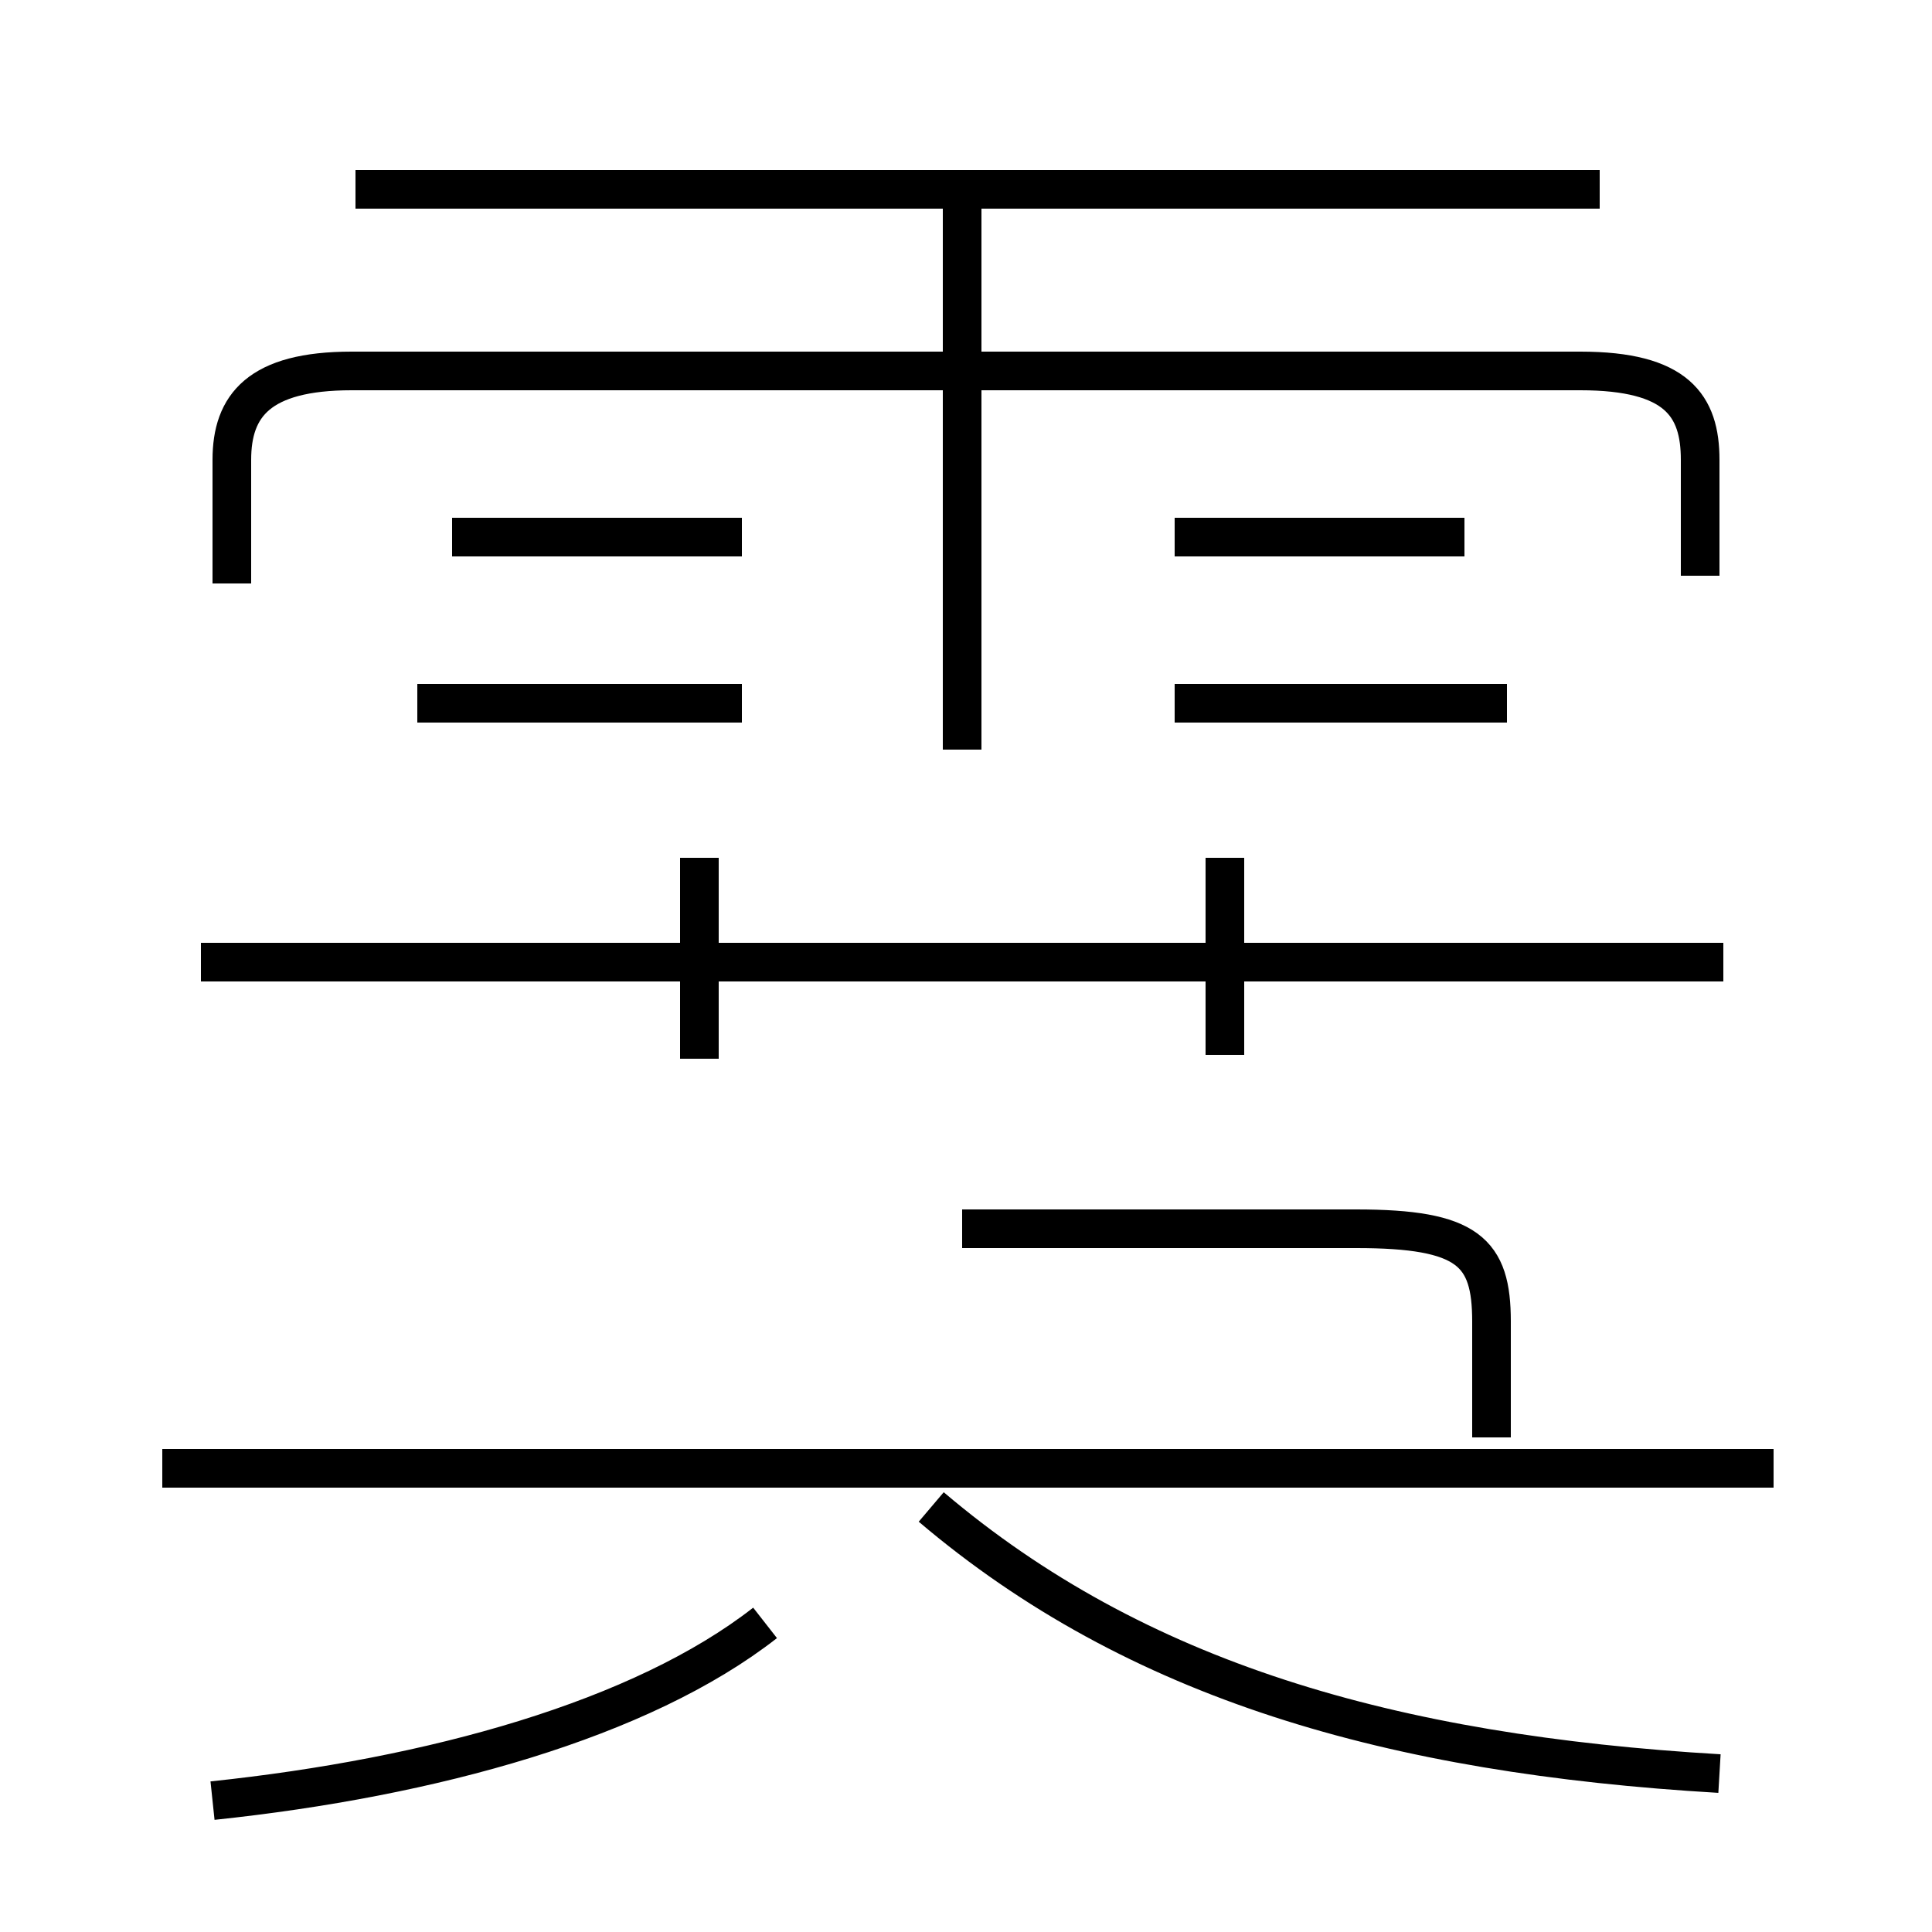 <?xml version='1.0' encoding='utf8'?>
<svg viewBox="0.0 -6.0 50.0 50.0" version="1.1" xmlns="http://www.w3.org/2000/svg">
<rect x="0.0" y="-6.0" width="50.0" height="50.0" fill="#808080" stroke="none"/>
<rect x="-1000" y="-1000" width="2000" height="2000" stroke="white" fill="white"/>
<g style="fill:white;stroke:#000000;  stroke-width:1">
<path d="M 44.5 1.9 C 36.0 1.4 29.4 -0.5 24.1 -5.0 M 5.5 2.6 C 11.2 2.0 16.6 0.5 19.8 -2.0 M 45.9 -6.0 L 4.2 -6.0 M 24.9 -12.2 L 35.1 -12.2 C 38.0 -12.2 38.6 -11.6 38.6 -9.8 L 38.6 -6.8 M 18.1 -16.6 L 18.1 -21.8 M 19.2 -25.8 L 10.8 -25.8 M 44.0 -29.1 L 44.0 -32.1 C 44.0 -33.5 43.4 -34.4 40.9 -34.4 L 9.1 -34.4 C 6.7 -34.4 6.0 -33.5 6.0 -32.1 L 6.0 -28.9 M 31.7 -16.7 L 31.7 -21.8 M 44.6 -19.1 L 5.2 -19.1 M 19.2 -30.1 L 11.7 -30.1 M 39.0 -25.8 L 30.4 -25.8 M 24.9 -24.6 L 24.9 -38.6 M 37.9 -30.1 L 30.4 -30.1 M 41.4 -39.1 L 9.2 -39.1" transform="translate(0.0 38.0)" />
</g>
</svg>